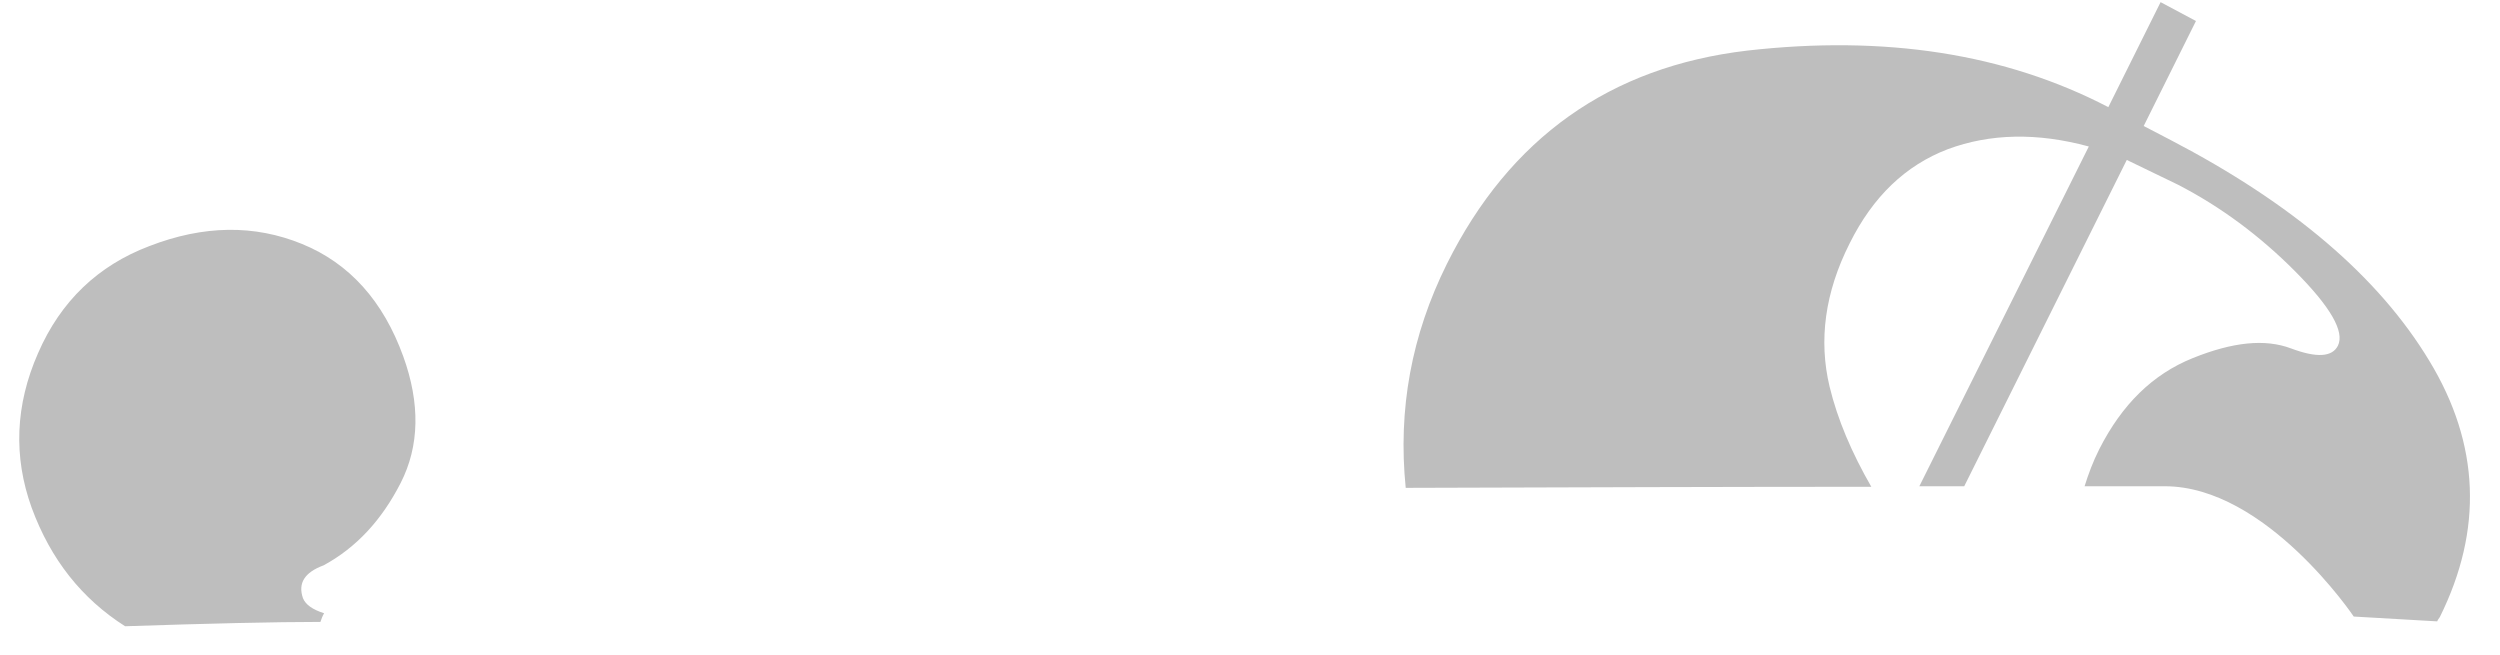 ﻿<?xml version="1.0" encoding="utf-8"?>
<svg version="1.1" xmlns:xlink="http://www.w3.org/1999/xlink" width="42px" height="11px" xmlns="http://www.w3.org/2000/svg">
  <g transform="matrix(1 0 0 1 -42 -61 )">
    <path d="M 5.09 10.05  C 5.002 9.797  5.117 9.616  5.436 9.498  C 5.986 9.2  6.412 8.738  6.731 8.114  C 7.05 7.49  7.059 6.775  6.775 5.988  C 6.438 5.057  5.871 4.424  5.073 4.098  C 4.274 3.772  3.423 3.781  2.51 4.134  C 1.649 4.46  1.02 5.057  0.639 5.934  C 0.257 6.803  0.222 7.671  0.532 8.53  C 0.851 9.399  1.375 10.059  2.102 10.521  C 3.485 10.475  4.638 10.448  5.383 10.448  C 5.401 10.394  5.418 10.349  5.445 10.303  C 5.25 10.24  5.135 10.159  5.09 10.05  Z M 36.892 0.353  L 36.298 0.036  L 35.42 1.8  C 33.682 0.896  31.66 0.588  29.354 0.85  C 27.048 1.122  25.363 2.316  24.308 4.433  C 23.714 5.627  23.483 6.875  23.616 8.196  C 26.445 8.187  29.203 8.178  31.438 8.178  C 31.11 7.608  30.87 7.047  30.737 6.495  C 30.551 5.717  30.658 4.912  31.074 4.089  C 31.465 3.302  32.014 2.777  32.724 2.506  C 33.433 2.243  34.223 2.225  35.092 2.461  L 32.245 8.169  L 32.999 8.169  L 35.73 2.687  L 36.59 3.103  C 37.309 3.474  37.965 3.962  38.559 4.559  C 39.153 5.156  39.393 5.572  39.277 5.808  C 39.18 5.998  38.923 6.016  38.488 5.853  C 38.054 5.69  37.513 5.744  36.839 6.016  C 36.165 6.287  35.65 6.794  35.269 7.544  C 35.163 7.752  35.083 7.97  35.021 8.169  L 36.369 8.169  C 38.071 8.169  39.543 10.358  39.543 10.358  L 40.945 10.439  C 40.954 10.412  40.971 10.394  40.989 10.367  C 41.716 8.901  41.663 7.463  40.812 6.061  C 39.96 4.65  38.515 3.419  36.466 2.352  L 36.014 2.117  L 36.892 0.353  Z " fill-rule="nonzero" fill="#bebebe" stroke="none" transform="matrix(1 0 0 1 42 61 )" />
  </g>
</svg>
